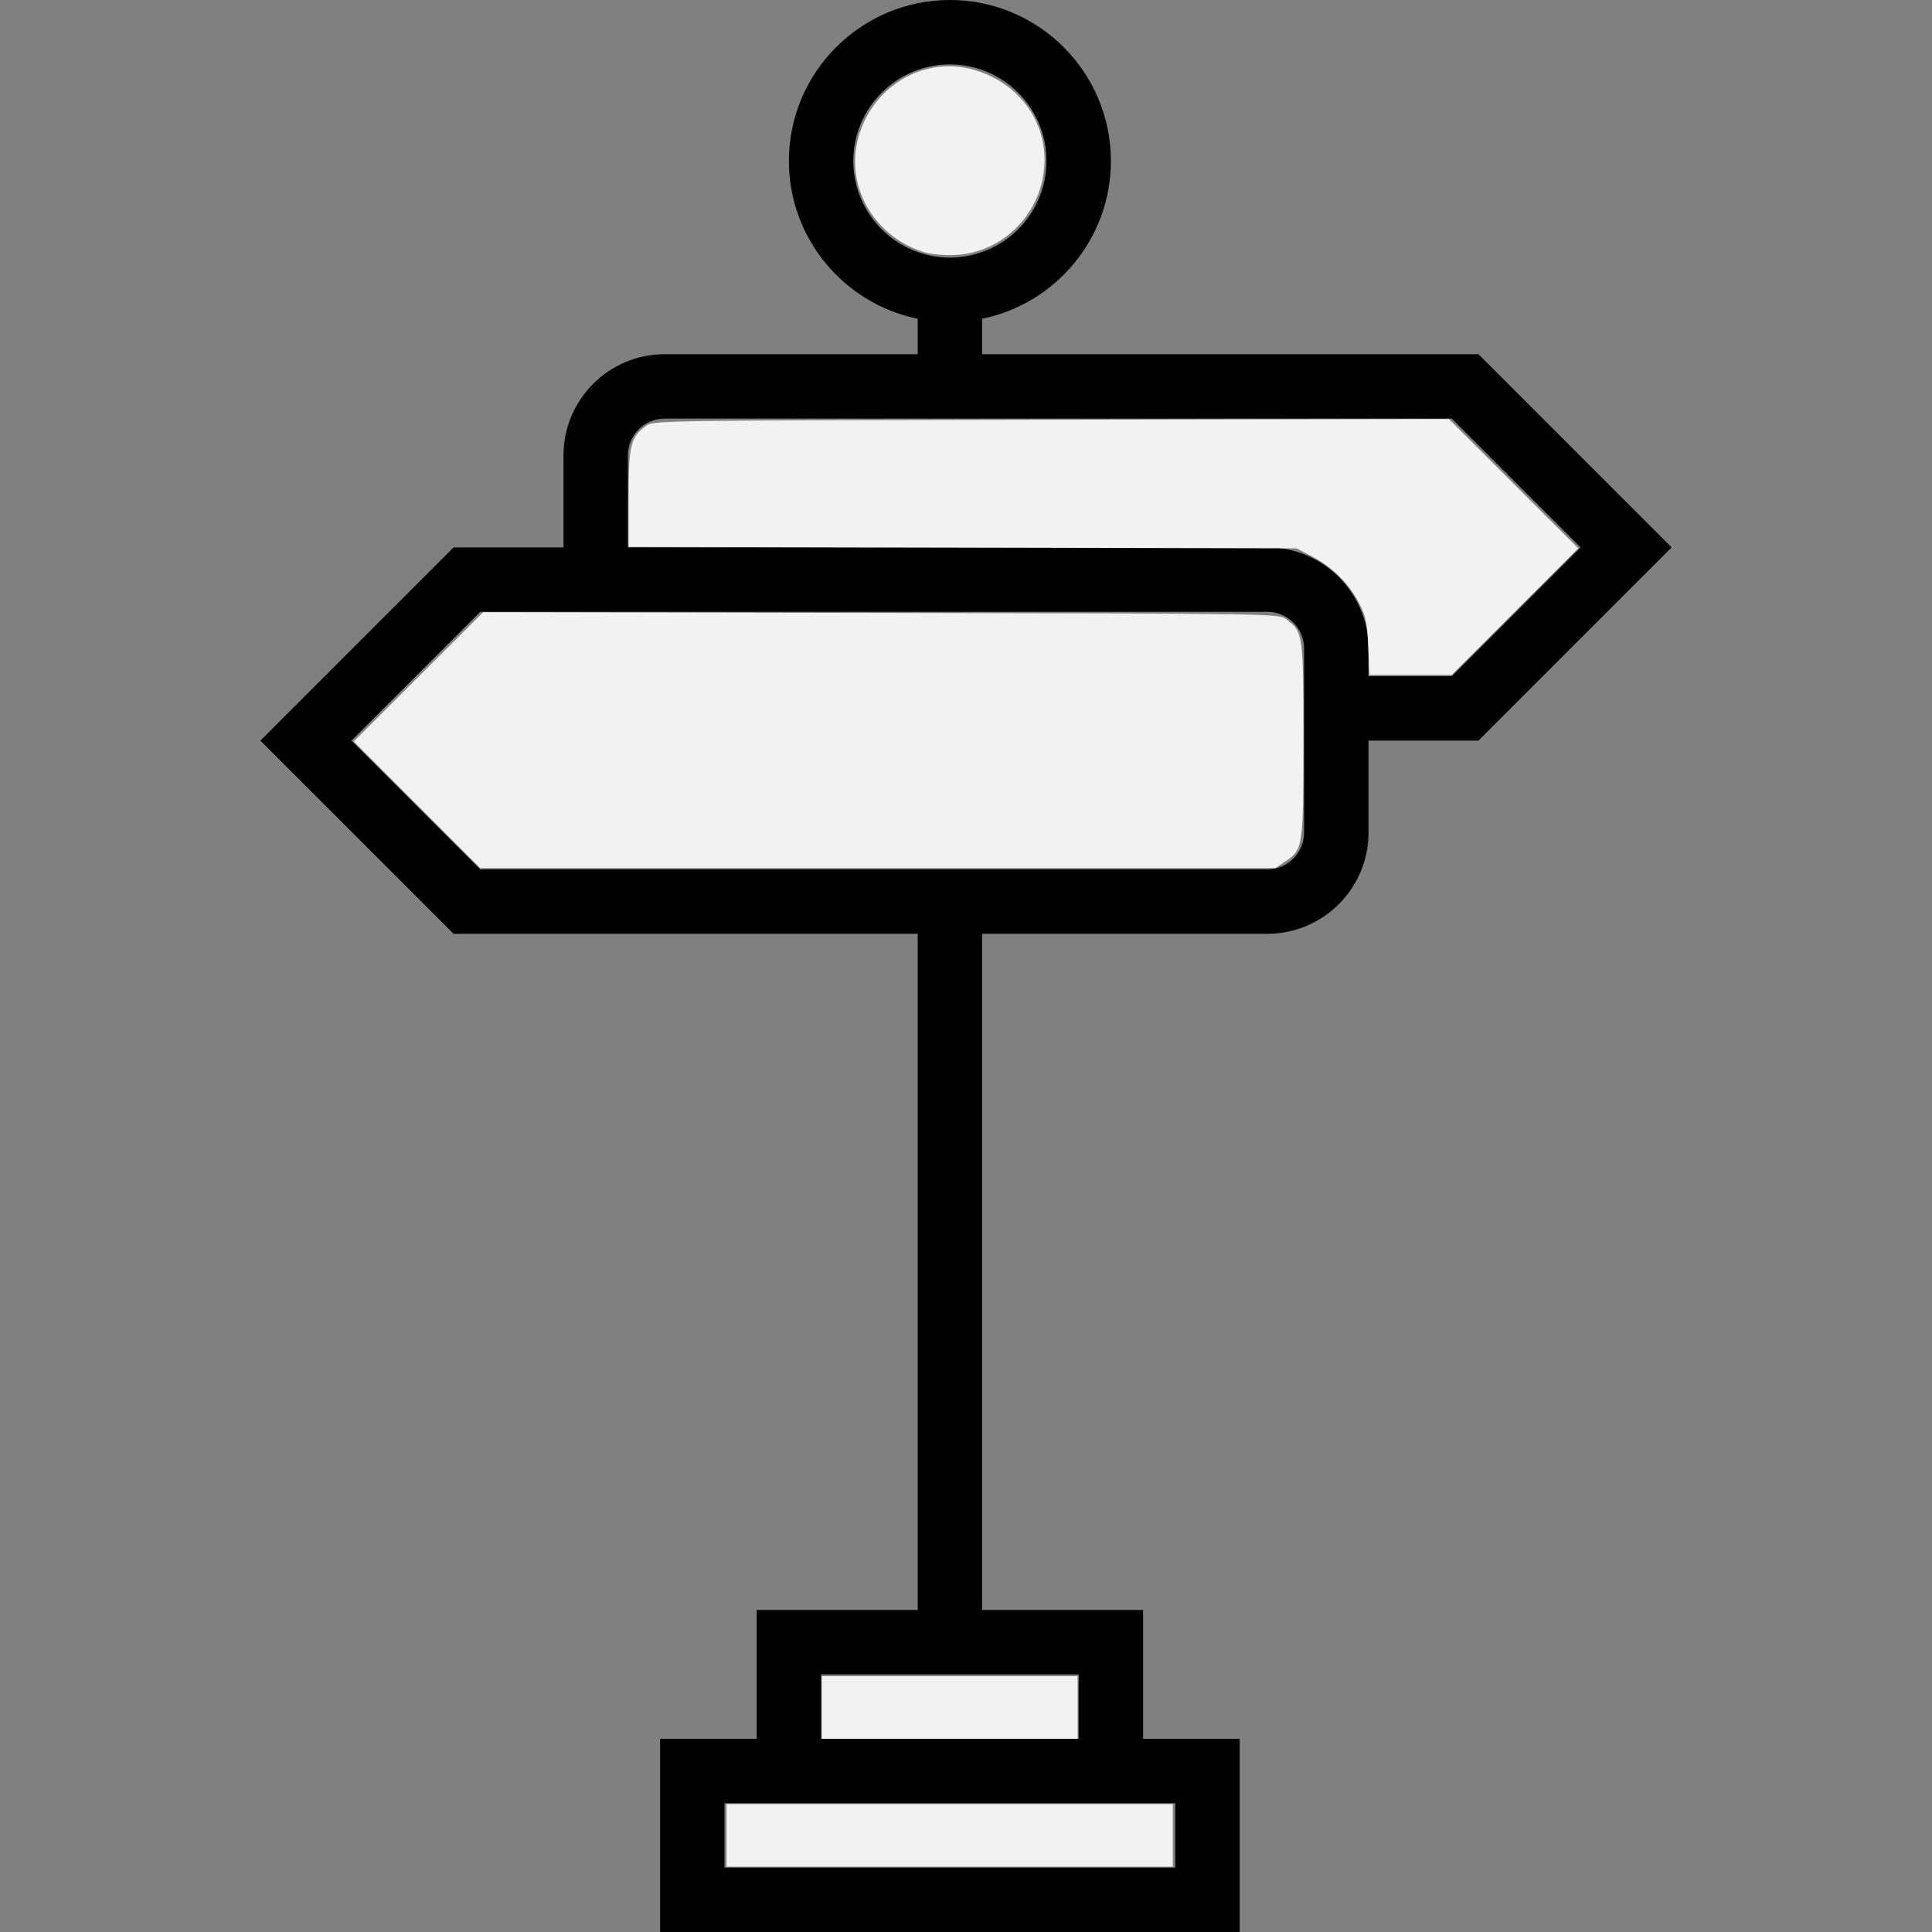 <?xml version="1.0" encoding="UTF-8" standalone="no"?>
<!-- Generator: Adobe Illustrator 19.0.0, SVG Export Plug-In . SVG Version: 6.00 Build 0)  -->

<svg
   version="1.1"
   id="Capa_1"
   x="0px"
   y="0px"
   viewBox="0 0 60 60"
   style="enable-background:new 0 0 60 60;"
   xml:space="preserve"
   xmlns="http://www.w3.org/2000/svg"
   xmlns:svg="http://www.w3.org/2000/svg"><rect x="0" y="0" width="60" height="60" fill="#808080" stroke="none"/><defs
   id="defs44" />
<path
   d="M51.914,17l-6-6H30.5V9.899c2.279-0.465,4-2.484,4-4.899c0-2.757-2.243-5-5-5s-5,2.243-5,5c0,2.414,1.721,4.434,4,4.899V11  h-7.859c-1.732,0-3.141,1.409-3.141,3.142V17h-3.414l-6,6l6,6H28.5v21h-5v4h-3v6h18v-6h-3v-4h-5V29h8.859  c1.732,0,3.141-1.409,3.141-3.142V23h3.414L51.914,17z M26.5,5c0-1.654,1.346-3,3-3s3,1.346,3,3s-1.346,3-3,3S26.5,6.654,26.5,5z   M36.5,56v2h-14v-2h1h12H36.5z M33.5,54h-8v-2h8V54z M40.5,25.858c0,0.63-0.512,1.142-1.141,1.142H14.914l-4-4l4-4H17.5h21.859  c0.629,0,1.141,0.512,1.141,1.142V23V25.858z M42.5,21v-0.858c0-1.732-1.409-3.142-3.141-3.142H19.5v-2.858  c0-0.63,0.512-1.142,1.141-1.142h24.445l4,4l-4,4H42.5z"
   id="path9" />
<g
   id="g11">
</g>
<g
   id="g13">
</g>
<g
   id="g15">
</g>
<g
   id="g17">
</g>
<g
   id="g19">
</g>
<g
   id="g21">
</g>
<g
   id="g23">
</g>
<g
   id="g25">
</g>
<g
   id="g27">
</g>
<g
   id="g29">
</g>
<g
   id="g31">
</g>
<g
   id="g33">
</g>
<g
   id="g35">
</g>
<g
   id="g37">
</g>
<g
   id="g39">
</g>
<path
   style="fill:#f2f2f2;stroke-width:0.085"
   d="m 12.95,24.992 -1.964,-1.965 2.009,-2.007 2.009,-2.007 12.351,0.022 c 12.342,0.022 12.351,0.022 12.59,0.197 0.524,0.385 0.534,0.452 0.534,3.755 0,3.347 -0.008,3.396 -0.583,3.78 l -0.287,0.192 H 27.261 14.914 Z"
   id="path200" /><path
   style="fill:#f2f2f2;stroke-width:0.085"
   d="m 42.492,20.092 c -0.029,-0.738 -0.069,-0.935 -0.269,-1.331 -0.31,-0.615 -0.826,-1.137 -1.449,-1.465 l -0.507,-0.267 -10.373,-0.022 -10.373,-0.022 1.31e-4,-1.499 c 1.45e-4,-1.651 0.061,-1.906 0.534,-2.253 0.238,-0.175 0.248,-0.175 12.59,-0.197 l 12.351,-0.022 2.009,2.007 2.009,2.007 -1.964,1.965 -1.964,1.965 h -1.28 -1.28 z"
   id="path276" /><path
   style="fill:#f2f2f2;stroke-width:0.085"
   d="m 25.521,53.028 v -0.972 h 3.972 3.972 V 53.028 54 h -3.972 -3.972 z"
   id="path315" /><path
   style="fill:#f2f2f2;stroke-width:0.085"
   d="m 22.563,57 v -0.972 h 6.93 6.93 V 57 57.972 H 29.493 22.563 Z"
   id="path354" /><path
   style="fill:#f2f2f2;stroke-width:0.085"
   d="M 28.672,7.825 C 27.079,7.308 26.203,5.69 26.689,4.16 c 0.498,-1.572 2.101,-2.445 3.62,-1.973 1.379,0.428 2.231,1.64 2.12,3.016 -0.12,1.492 -1.333,2.667 -2.806,2.718 -0.332,0.011 -0.752,-0.031 -0.951,-0.095 z"
   id="path393" /></svg>
